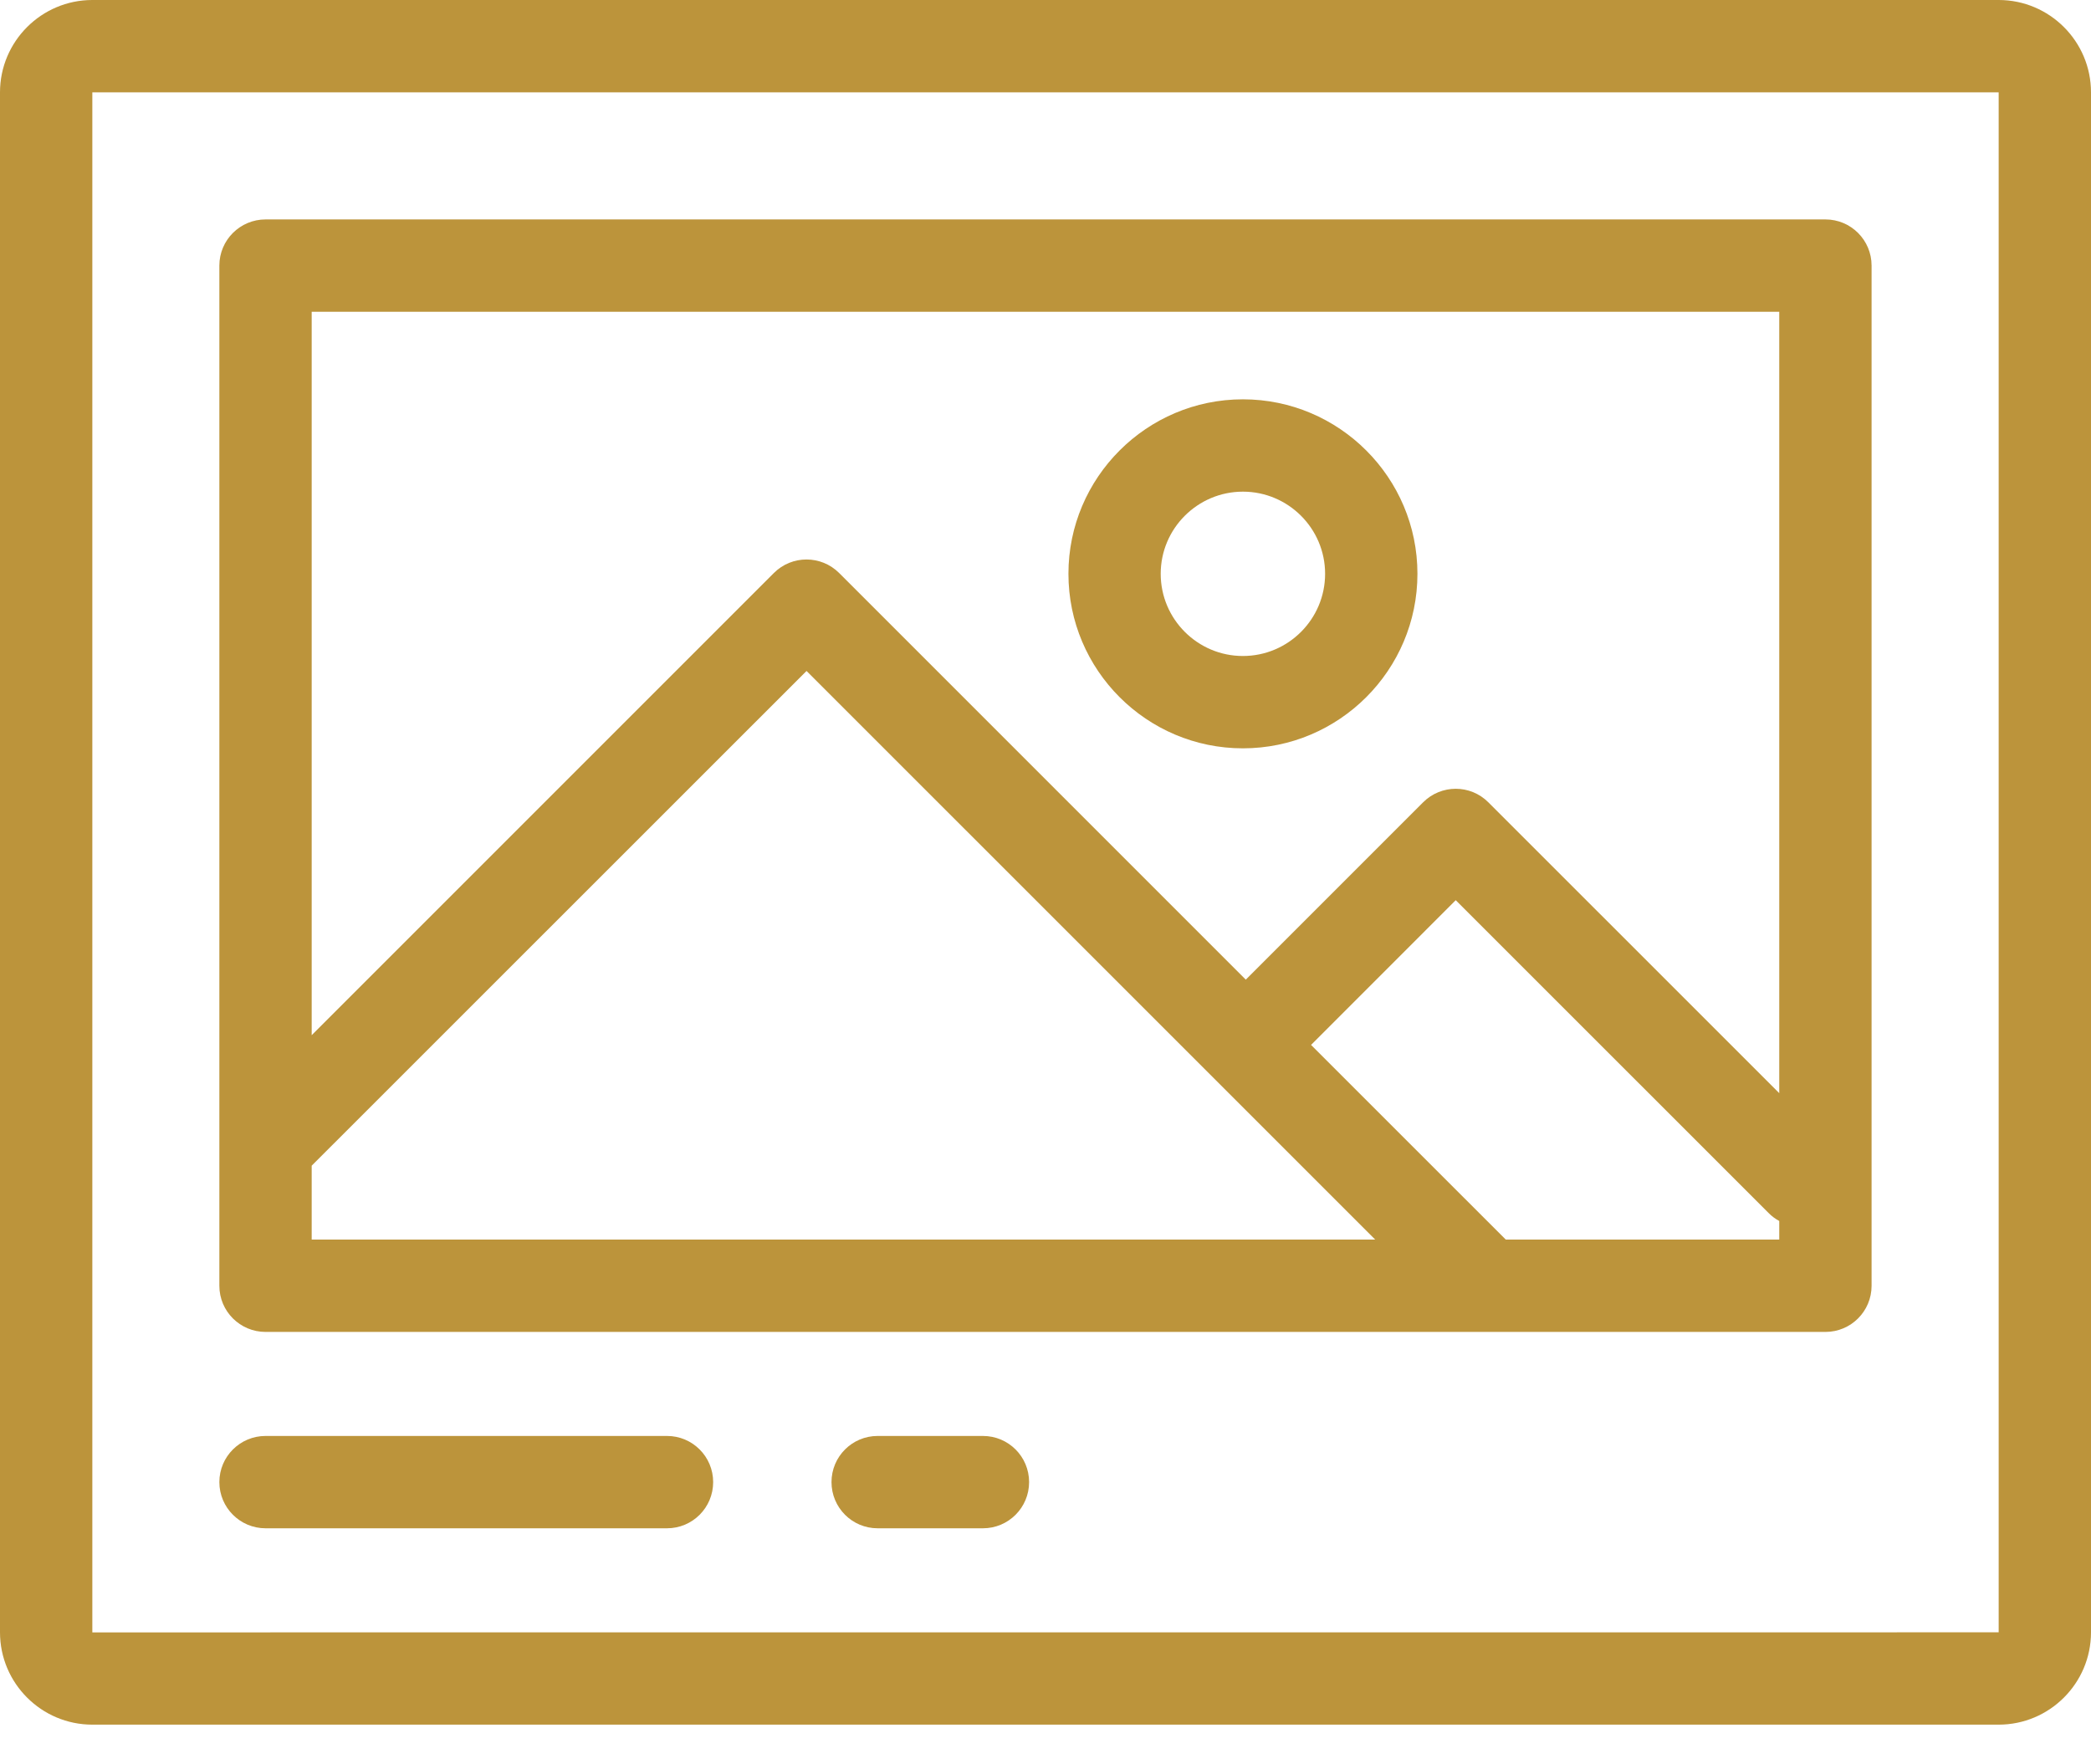 <svg width="32" height="27" viewBox="0 0 32 27" fill="none" xmlns="http://www.w3.org/2000/svg">
<path d="M30.587 0H1.413C0.634 0 0 0.634 0 1.413V24.98C0 25.759 0.634 26.393 1.413 26.393H30.587C31.366 26.393 32 25.759 32 24.98V1.413C32 0.634 31.366 0 30.587 0ZM30.587 24.98L1.413 24.981C1.413 24.981 1.413 24.981 1.413 24.98V1.413H30.587V24.98Z" fill="#BC943B"/>
<path d="M27.936 3.358H4.064C3.674 3.358 3.357 3.674 3.357 4.064V19.677C3.357 20.067 3.674 20.383 4.064 20.383H27.936C28.326 20.383 28.642 20.067 28.642 19.677V4.064C28.642 3.674 28.326 3.358 27.936 3.358ZM4.77 4.771H27.229V16.729L22.777 12.278C22.502 12.002 22.055 12.002 21.779 12.278L19.065 14.992L12.842 8.769C12.566 8.493 12.119 8.493 11.843 8.769L4.77 15.842V4.771H4.77ZM4.77 18.97V17.839L12.343 10.268L21.046 18.97H4.77ZM27.229 18.97H23.044V18.97L20.064 15.991L22.278 13.776L27.067 18.564C27.116 18.614 27.171 18.654 27.229 18.685V18.97H27.229Z" fill="#BC943B"/>
<path d="M19.021 6.111C17.549 6.111 16.351 7.309 16.351 8.781C16.351 10.254 17.549 11.452 19.021 11.452C20.494 11.452 21.692 10.254 21.692 8.781C21.692 7.309 20.494 6.111 19.021 6.111ZM19.021 10.039C18.328 10.039 17.763 9.475 17.763 8.781C17.763 8.088 18.328 7.524 19.021 7.524C19.715 7.524 20.279 8.088 20.279 8.781C20.279 9.475 19.715 10.039 19.021 10.039Z" fill="#BC943B"/>
<path d="M10.208 21.975H4.064C3.674 21.975 3.357 22.291 3.357 22.681C3.357 23.072 3.674 23.388 4.064 23.388H10.208C10.598 23.388 10.914 23.072 10.914 22.681C10.914 22.291 10.598 21.975 10.208 21.975Z" fill="#BC943B"/>
<path d="M15.043 21.975H13.431C13.041 21.975 12.725 22.291 12.725 22.681C12.725 23.072 13.041 23.388 13.431 23.388H15.043C15.433 23.388 15.749 23.072 15.749 22.681C15.749 22.291 15.433 21.975 15.043 21.975Z" fill="#BC943B"/>
</svg>
